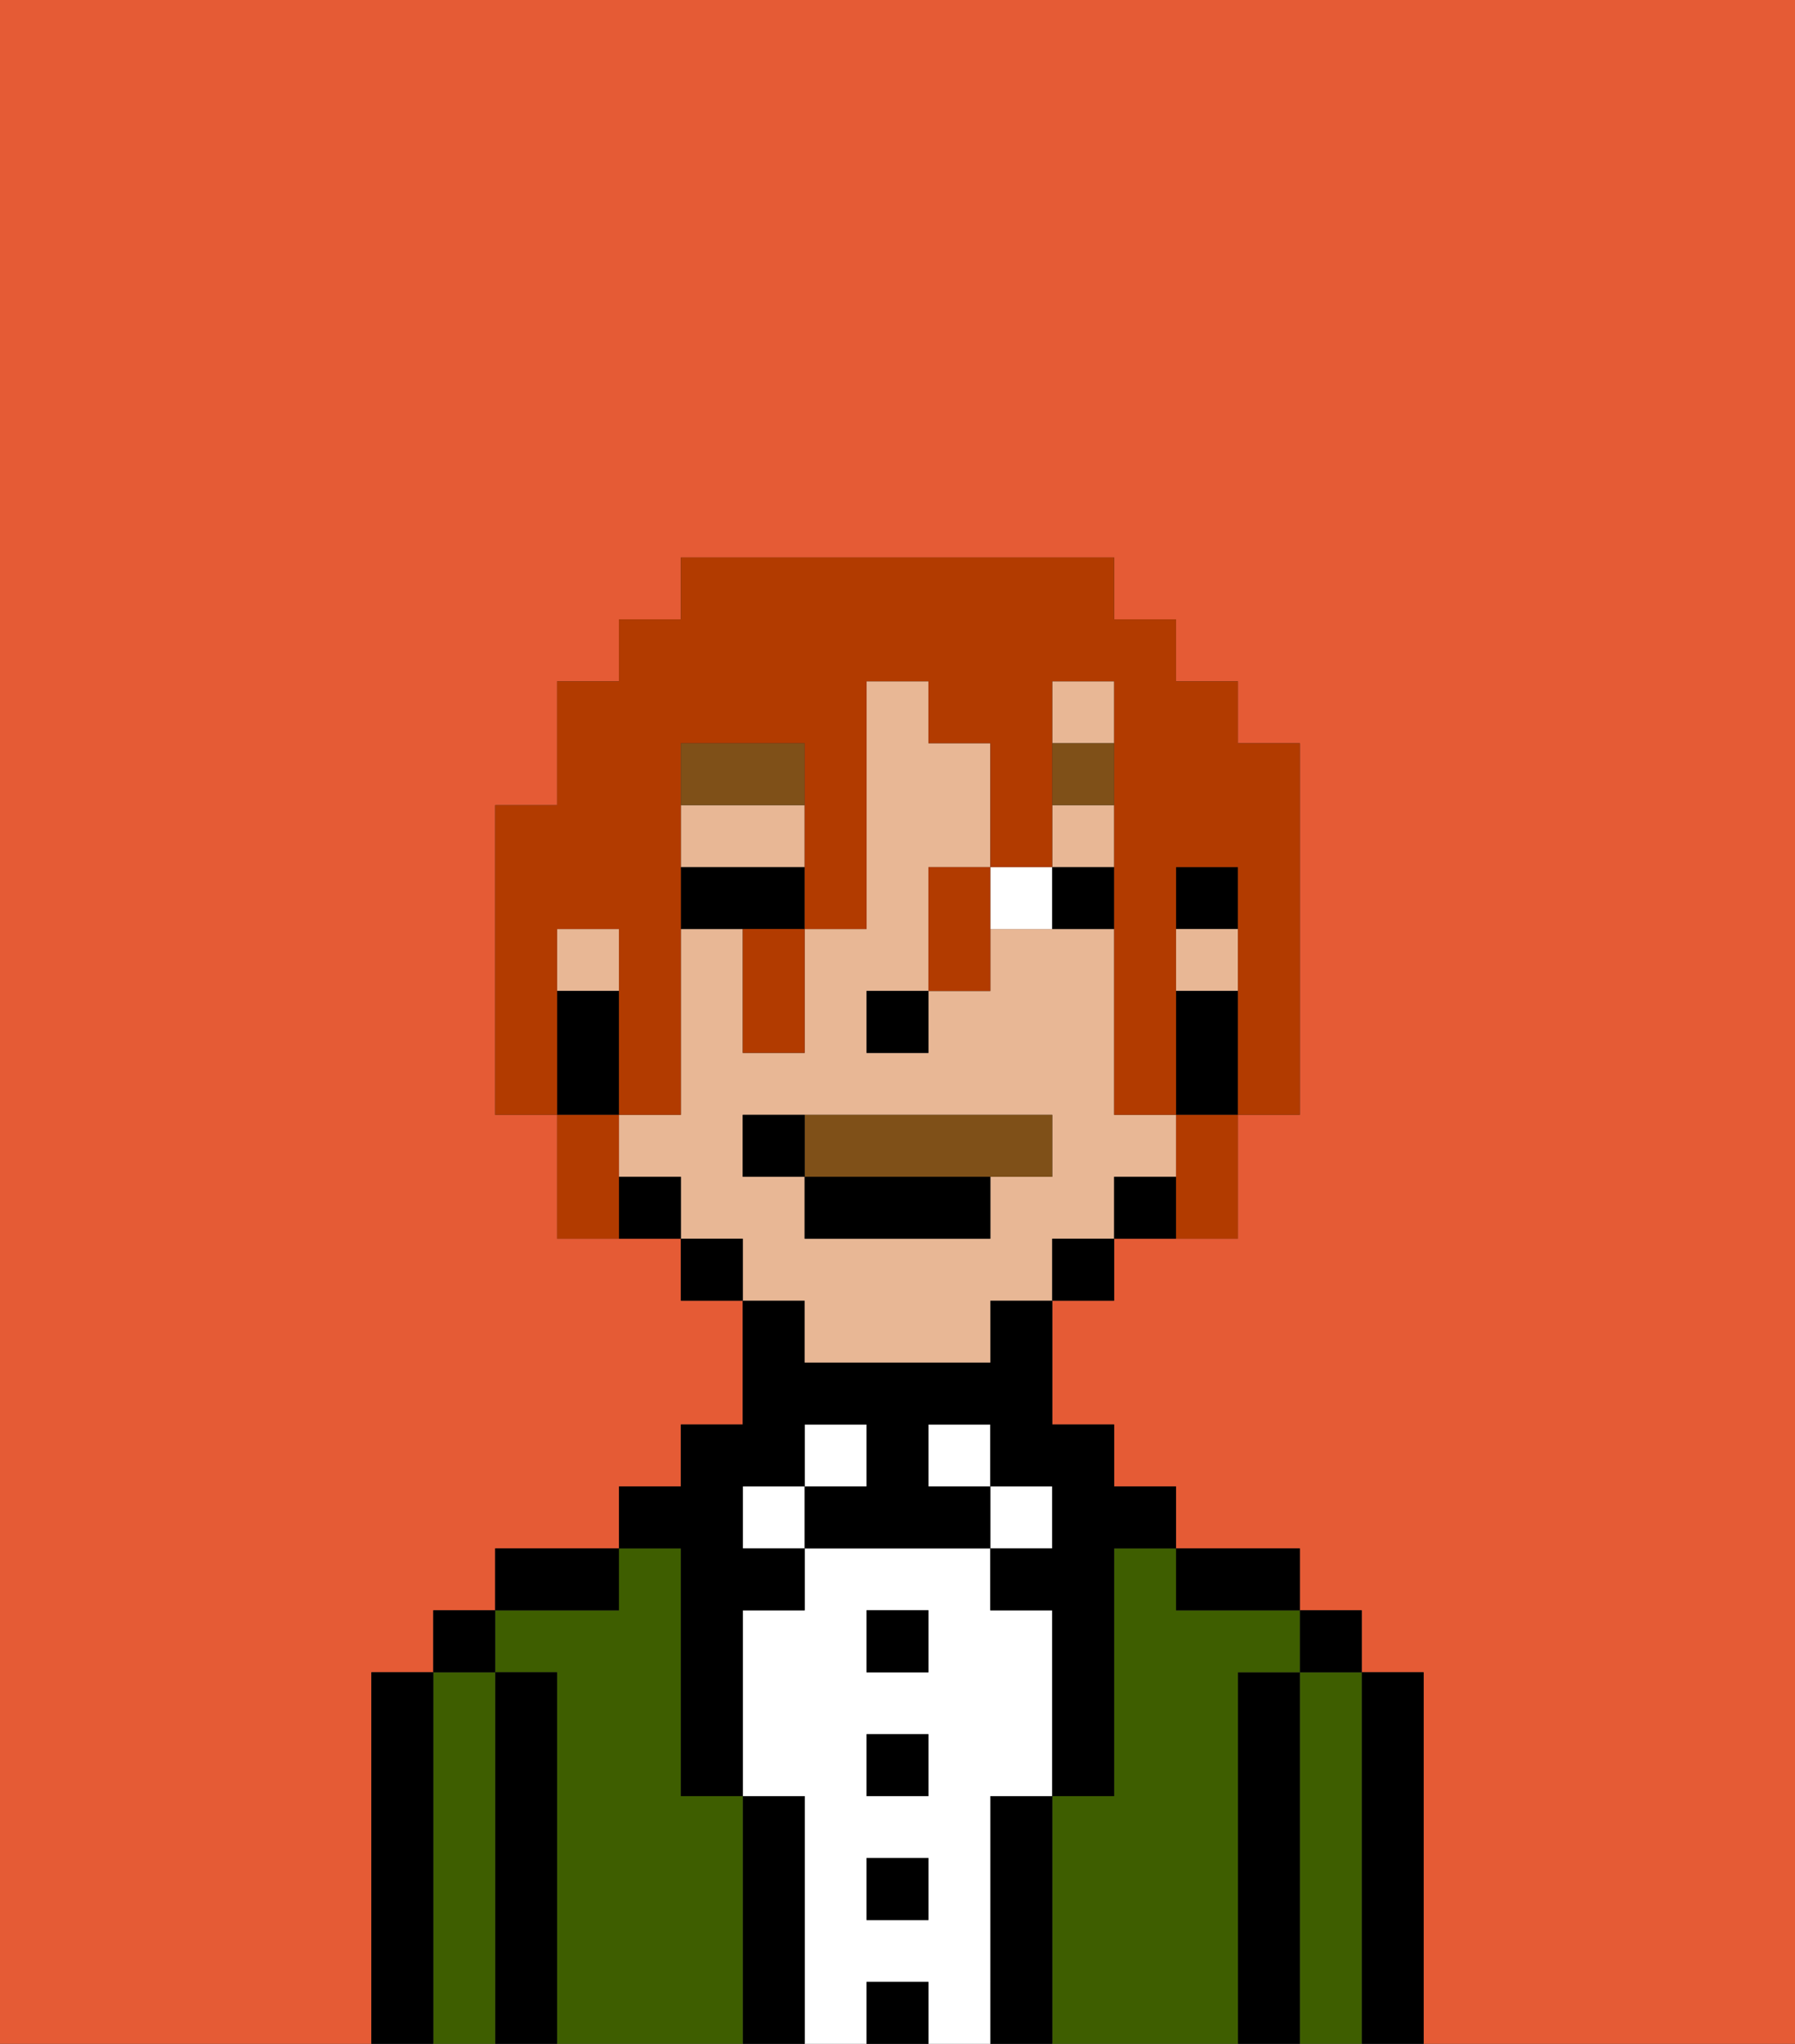<svg xmlns="http://www.w3.org/2000/svg" viewBox="0 0 29 33"><rect x="0" y="0" width="29" height="33" fill="#333333" stroke="none"/><defs><style>polygon,rect,path{shape-rendering:crispedges;}.cb29-1{fill:#e55b35;}.cb29-2{fill:#000000;}.cb29-3{fill:#3e5e00;}.cb29-4{fill:#ffffff;}.cb29-5{fill:#e8b795;}.cb29-6{fill:#7f5018;}.cb29-7{fill:#7f5018;}.cb29-8{fill:#b23b00;}</style></defs><path class="cb29-1" d="M0,33H6V27H7V26H8V25h2V24h1V23h1V21H11V20H9V18H8V13H9V11h1V10h1V9h7v1h1v1h1v1h1v6H20v2H18v1H17v2h1v1h1v1h2v1h1v1h1v6h6V0H0Z"/><path class="cb29-2" d="M23,27H22v6h1V27Z"/><path class="cb29-3" d="M22,27H21v6h1V27Z"/><rect class="cb29-2" x="21" y="26" width="1" height="1"/><path class="cb29-2" d="M21,27H20v6h1V27Z"/><path class="cb29-3" d="M20,27h1V26H19V25H18v4H17v4h3V27Z"/><path class="cb29-2" d="M20,26h1V25H19v1Z"/><path class="cb29-2" d="M17,29H16v4h1V29Z"/><rect class="cb29-4" x="16" y="24" width="1" height="1"/><path class="cb29-4" d="M16,29h1V26H16V25H13v1H12v3h1v4h1V32h1v1h1V29Zm-1,2H14V30h1Zm0-2H14V28h1Zm0-2H14V26h1Z"/><rect class="cb29-4" x="15" y="23" width="1" height="1"/><rect class="cb29-2" x="14" y="32" width="1" height="1"/><rect class="cb29-2" x="14" y="30" width="1" height="1"/><rect class="cb29-2" x="14" y="28" width="1" height="1"/><rect class="cb29-2" x="14" y="26" width="1" height="1"/><rect class="cb29-4" x="13" y="23" width="1" height="1"/><path class="cb29-2" d="M13,29H12v4h1V29Z"/><rect class="cb29-4" x="12" y="24" width="1" height="1"/><path class="cb29-3" d="M12,29H11V25H10v1H8v1H9v6h3V29Z"/><path class="cb29-2" d="M11,26v3h1V26h1V25H12V24h1V23h1v1H13v1h3V24H15V23h1v1h1v1H16v1h1v3h1V25h1V24H18V23H17V21H16v1H13V21H12v2H11v1H10v1h1Z"/><path class="cb29-2" d="M10,25H8v1h2Z"/><path class="cb29-2" d="M9,27H8v6H9V27Z"/><path class="cb29-3" d="M8,27H7v6H8V27Z"/><rect class="cb29-2" x="7" y="26" width="1" height="1"/><path class="cb29-2" d="M7,27H6v6H7V27Z"/><rect class="cb29-2" x="19" y="14" width="1" height="1"/><path class="cb29-5" d="M13,22h3V21h1V20h1V19h1V18H18V15H16v1H15v1H14V16h1V14h1V12H15V11H14v4H13v2H12V15H11v3H10v1h1v1h1v1h1Zm-1-3V18h5v1H16v1H13V19Z"/><rect class="cb29-5" x="9" y="15" width="1" height="1"/><path class="cb29-5" d="M13,14V13H11v1h2Z"/><rect class="cb29-5" x="19" y="15" width="1" height="1"/><rect class="cb29-5" x="17" y="11" width="1" height="1"/><rect class="cb29-5" x="17" y="13" width="1" height="1"/><path class="cb29-2" d="M19,16v2h1V16Z"/><path class="cb29-2" d="M18,19v1h1V19Z"/><rect class="cb29-2" x="17" y="20" width="1" height="1"/><rect class="cb29-2" x="11" y="20" width="1" height="1"/><path class="cb29-2" d="M10,19v1h1V19Z"/><path class="cb29-2" d="M10,17V16H9v2h1Z"/><rect class="cb29-2" x="14" y="16" width="1" height="1"/><path class="cb29-4" d="M16,14v1h1V14Z"/><path class="cb29-2" d="M12,14H11v1h2V14Z"/><path class="cb29-2" d="M17,14v1h1V14Z"/><path class="cb29-6" d="M13,12H11v1h2Z"/><rect class="cb29-6" x="17" y="12" width="1" height="1"/><path class="cb29-7" d="M16,19h1V18H13v1Z"/><rect class="cb29-2" x="13" y="19" width="3" height="1"/><path class="cb29-2" d="M13,18H12v1h1Z"/><path class="cb29-8" d="M9,15h1v3h1V12h2v3h1V11h1v1h1v2h1V11h1v7h1V14h1v4h1V12H20V11H19V10H18V9H11v1H10v1H9v2H8v5H9V15Z"/><path class="cb29-8" d="M19,19v1h1V18H19Z"/><path class="cb29-8" d="M15,14v2h1V14Z"/><path class="cb29-8" d="M12,16v1h1V15H12Z"/><path class="cb29-8" d="M10,18H9v2h1V18Z"/></svg>